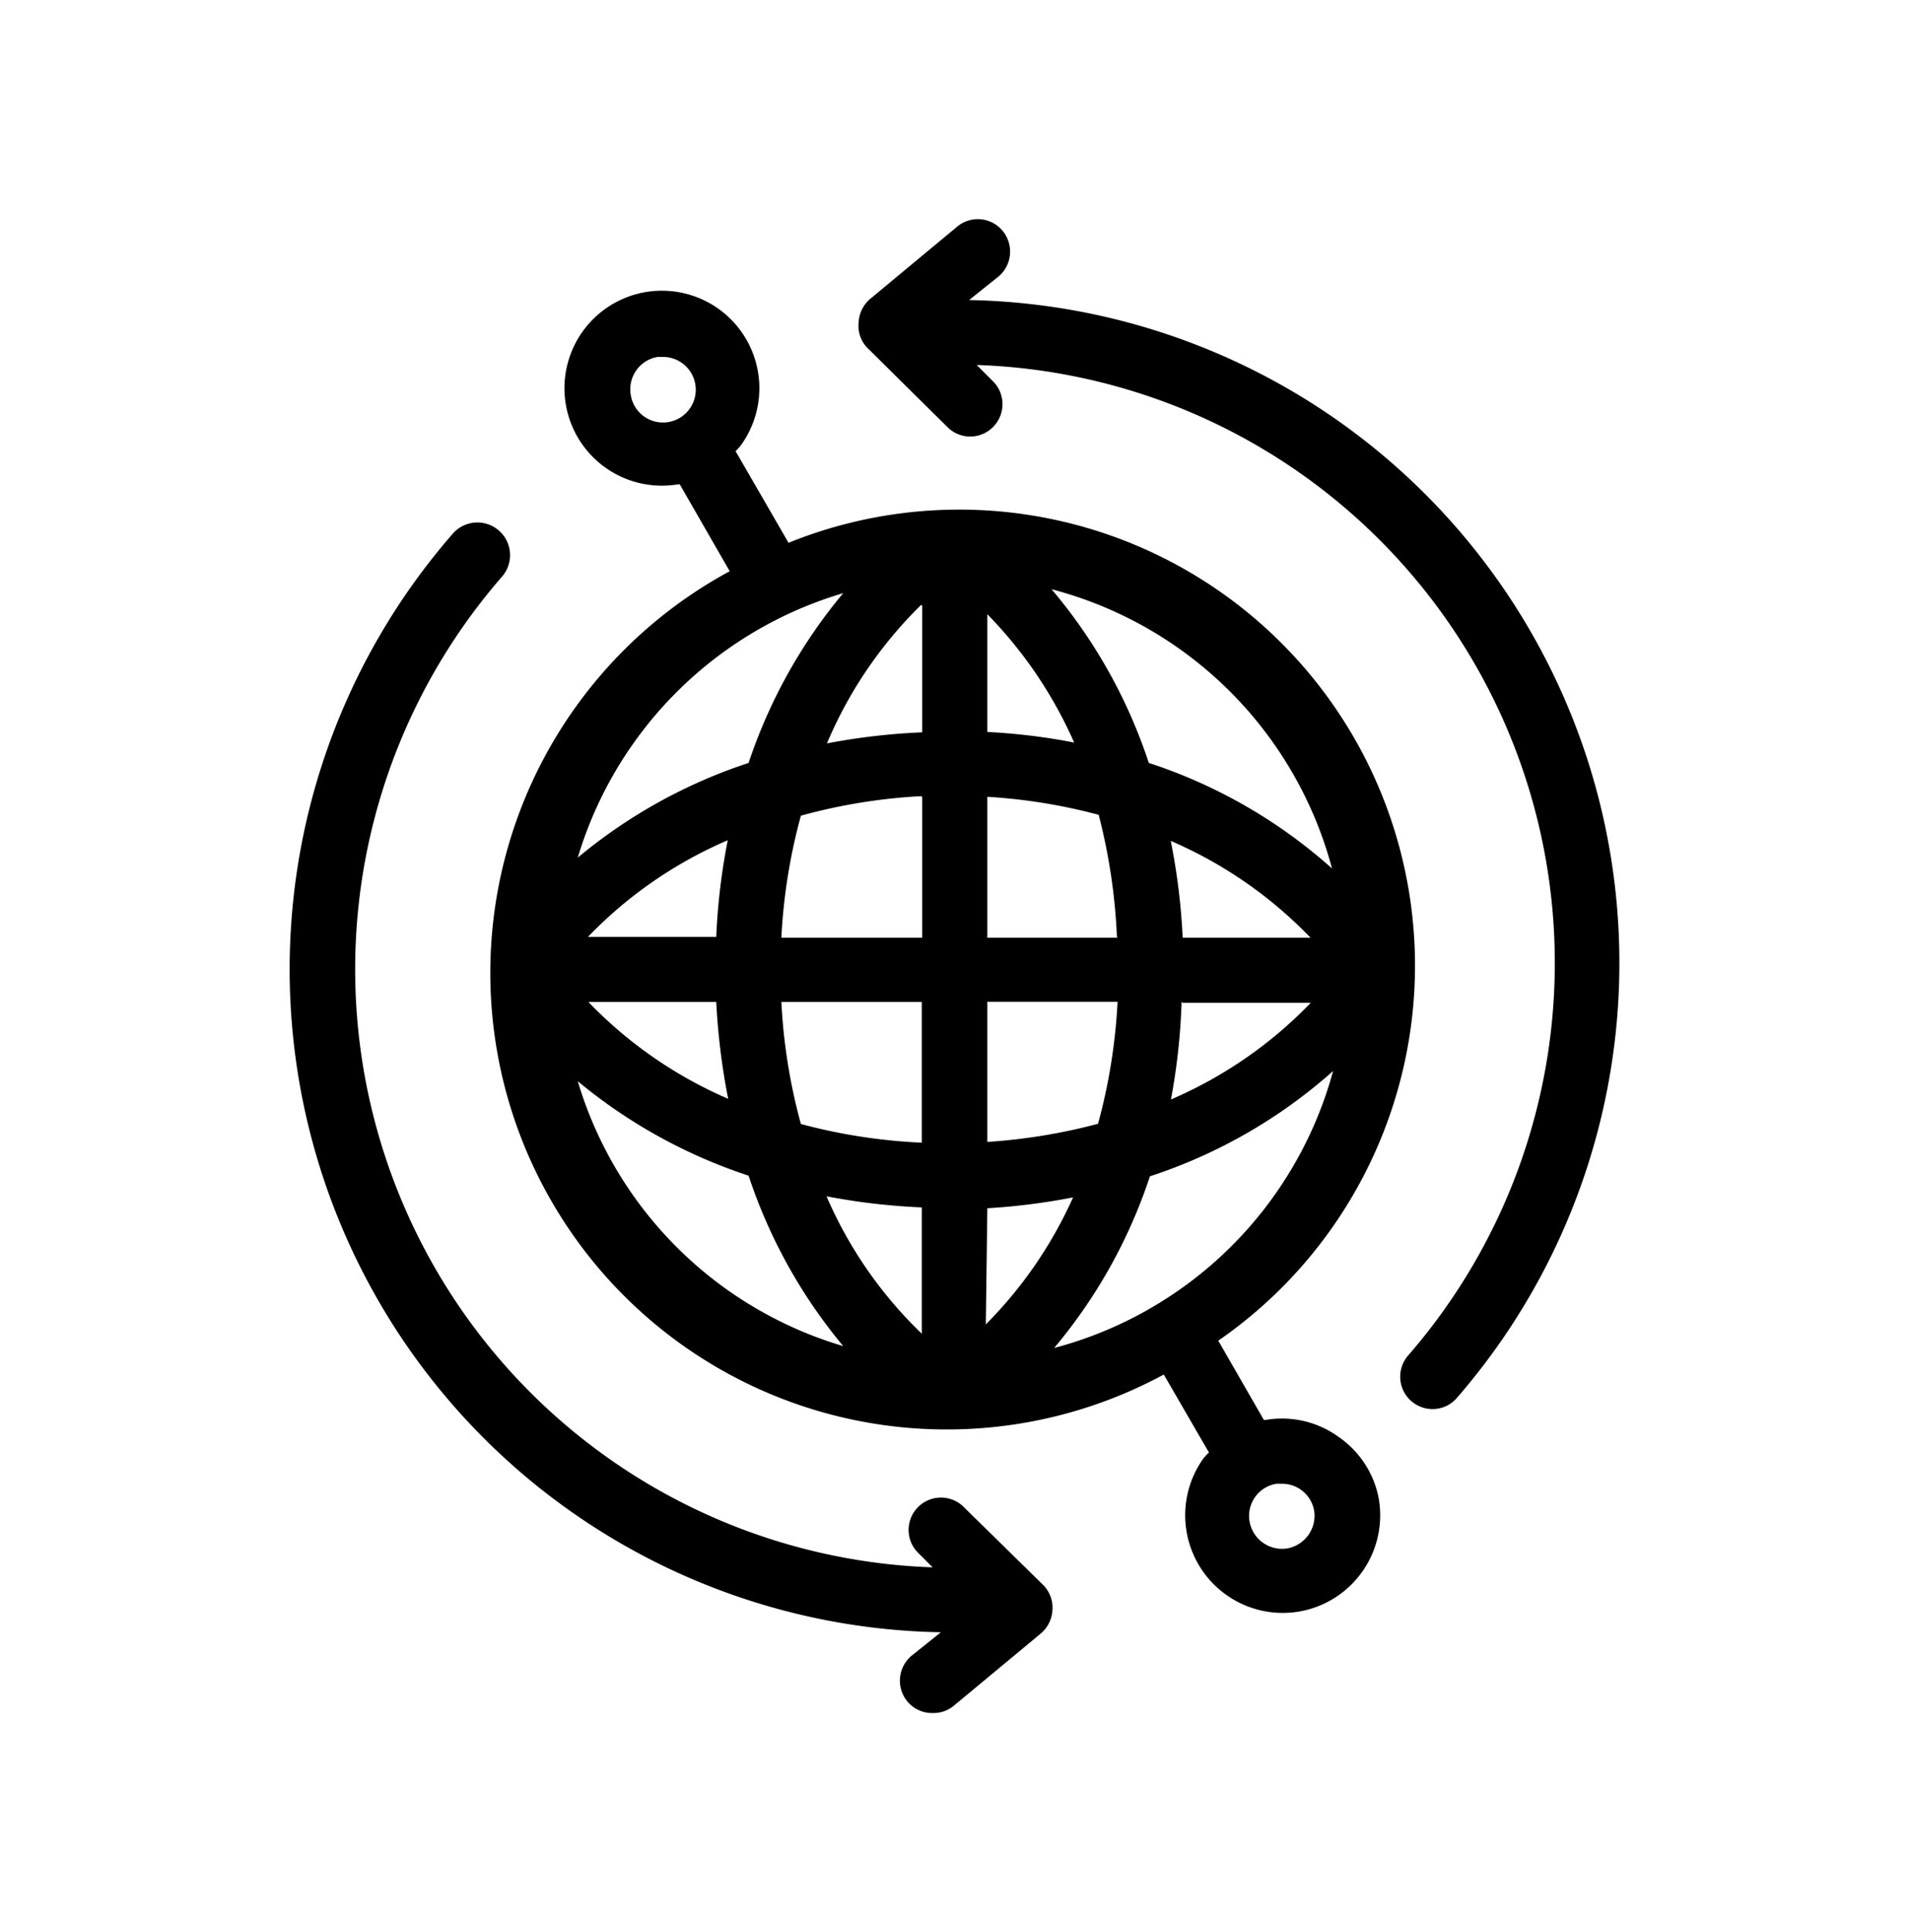 <svg xmlns="http://www.w3.org/2000/svg" viewBox="0 0 88 89"><path fill="currentColor" d="M44.35,69.36a1.49,1.49,0,0,0-2.09,2.12l.71.71A27.56,27.56,0,0,1,23.12,26.57a1.49,1.49,0,1,0-2.25-2A30.54,30.54,0,0,0,43.35,75.18L42,76.26a1.5,1.5,0,0,0-.2,2.1A1.48,1.48,0,0,0,43,78.9a1.46,1.46,0,0,0,.95-.34l4-3.32a1.52,1.52,0,0,0,.54-1.09A1.48,1.48,0,0,0,48.06,73Z"/><path fill="currentColor" d="M44.65,13.82,46,12.74a1.5,1.5,0,0,0,.2-2.1,1.48,1.48,0,0,0-2.1-.2l-4,3.32a1.52,1.52,0,0,0-.54,1.09A1.46,1.46,0,0,0,39.94,16l3.71,3.67a1.48,1.48,0,0,0,2.1,0,1.49,1.49,0,0,0,0-2.11L45,16.81A27.56,27.56,0,0,1,64.88,62.43,1.49,1.49,0,0,0,66,64.9a1.47,1.47,0,0,0,1.12-.51A30.54,30.54,0,0,0,44.65,13.82Z"/><path fill="currentColor" d="M61.67,66.18a4.44,4.44,0,0,0-3.35-.78l-.09,0-2.1-3.65A21,21,0,0,0,36.33,25l-2.44-4.22a2.43,2.43,0,0,0,.26-.29,4.49,4.49,0,1,0-3.67,1.88,4.74,4.74,0,0,0,.75-.06l.09,0,2.3,4a21,21,0,0,0,20,37l2.08,3.59a3.45,3.45,0,0,0-.26.28,4.5,4.5,0,0,0,3.66,7.11,4.59,4.59,0,0,0,.73-.06,4.5,4.5,0,0,0,3.7-5.17A4.44,4.44,0,0,0,61.67,66.18Zm-32-47a1.5,1.5,0,0,1-.61-1,1.51,1.51,0,0,1,1.24-1.74h0l.25,0a1.51,1.51,0,1,1-.88,2.74Zm18.82,43a23.94,23.94,0,0,0,4.49-8,23.81,23.81,0,0,0,8.44-4.85A18.11,18.11,0,0,1,48.44,62.12Zm-3-6.53a29.81,29.81,0,0,0,3.95-.5A19.69,19.69,0,0,1,45.42,61Zm0-3V46.14h6a26.28,26.28,0,0,1-.9,5.62A26.55,26.55,0,0,1,45.42,52.6Zm9-6.46h5.9a19.77,19.77,0,0,1-6.44,4.45A29.41,29.41,0,0,0,54.44,46.14Zm0-3a29.71,29.71,0,0,0-.55-4.46,19.79,19.79,0,0,1,6.44,4.46Zm-3,0h-6V36.7a25.8,25.8,0,0,1,5.13.83A26.93,26.93,0,0,1,51.46,43.15Zm-6-9.44V28.29a20,20,0,0,1,4,5.91A28.57,28.57,0,0,0,45.42,33.71Zm-3-5.85v5.83a29.93,29.93,0,0,0-4.39.51A19.59,19.59,0,0,1,42.44,27.86Zm0,8.81v6.48H36a26.28,26.28,0,0,1,.9-5.62A25.91,25.91,0,0,1,42.44,36.67ZM33,43.15H27.09a19.77,19.77,0,0,1,6.44-4.45A29.41,29.41,0,0,0,33,43.15Zm0,3a31.06,31.06,0,0,0,.55,4.46,19.79,19.79,0,0,1-6.44-4.46Zm3,0h6.47v6.48a25.91,25.91,0,0,1-5.57-.86A26.28,26.28,0,0,1,36,46.14Zm6.47,9.47v5.81a19.49,19.49,0,0,1-4.39-6.33A29.93,29.93,0,0,0,42.44,55.61ZM61.37,40a23.68,23.68,0,0,0-8.44-4.86,24,24,0,0,0-4.48-8A18.11,18.11,0,0,1,61.37,40ZM38.85,27.32a24.05,24.05,0,0,0-4.36,7.82,24,24,0,0,0-7.87,4.36A18.12,18.12,0,0,1,38.85,27.32ZM26.62,49.8a24.12,24.12,0,0,0,7.87,4.35A24.05,24.05,0,0,0,38.85,62,18.12,18.12,0,0,1,26.62,49.8ZM59.3,71.32a1.52,1.52,0,0,1-1.73-1.25,1.5,1.5,0,0,1,1.24-1.73l.25,0a1.5,1.5,0,0,1,1.49,1.26A1.53,1.53,0,0,1,59.3,71.32Z"/></svg>
